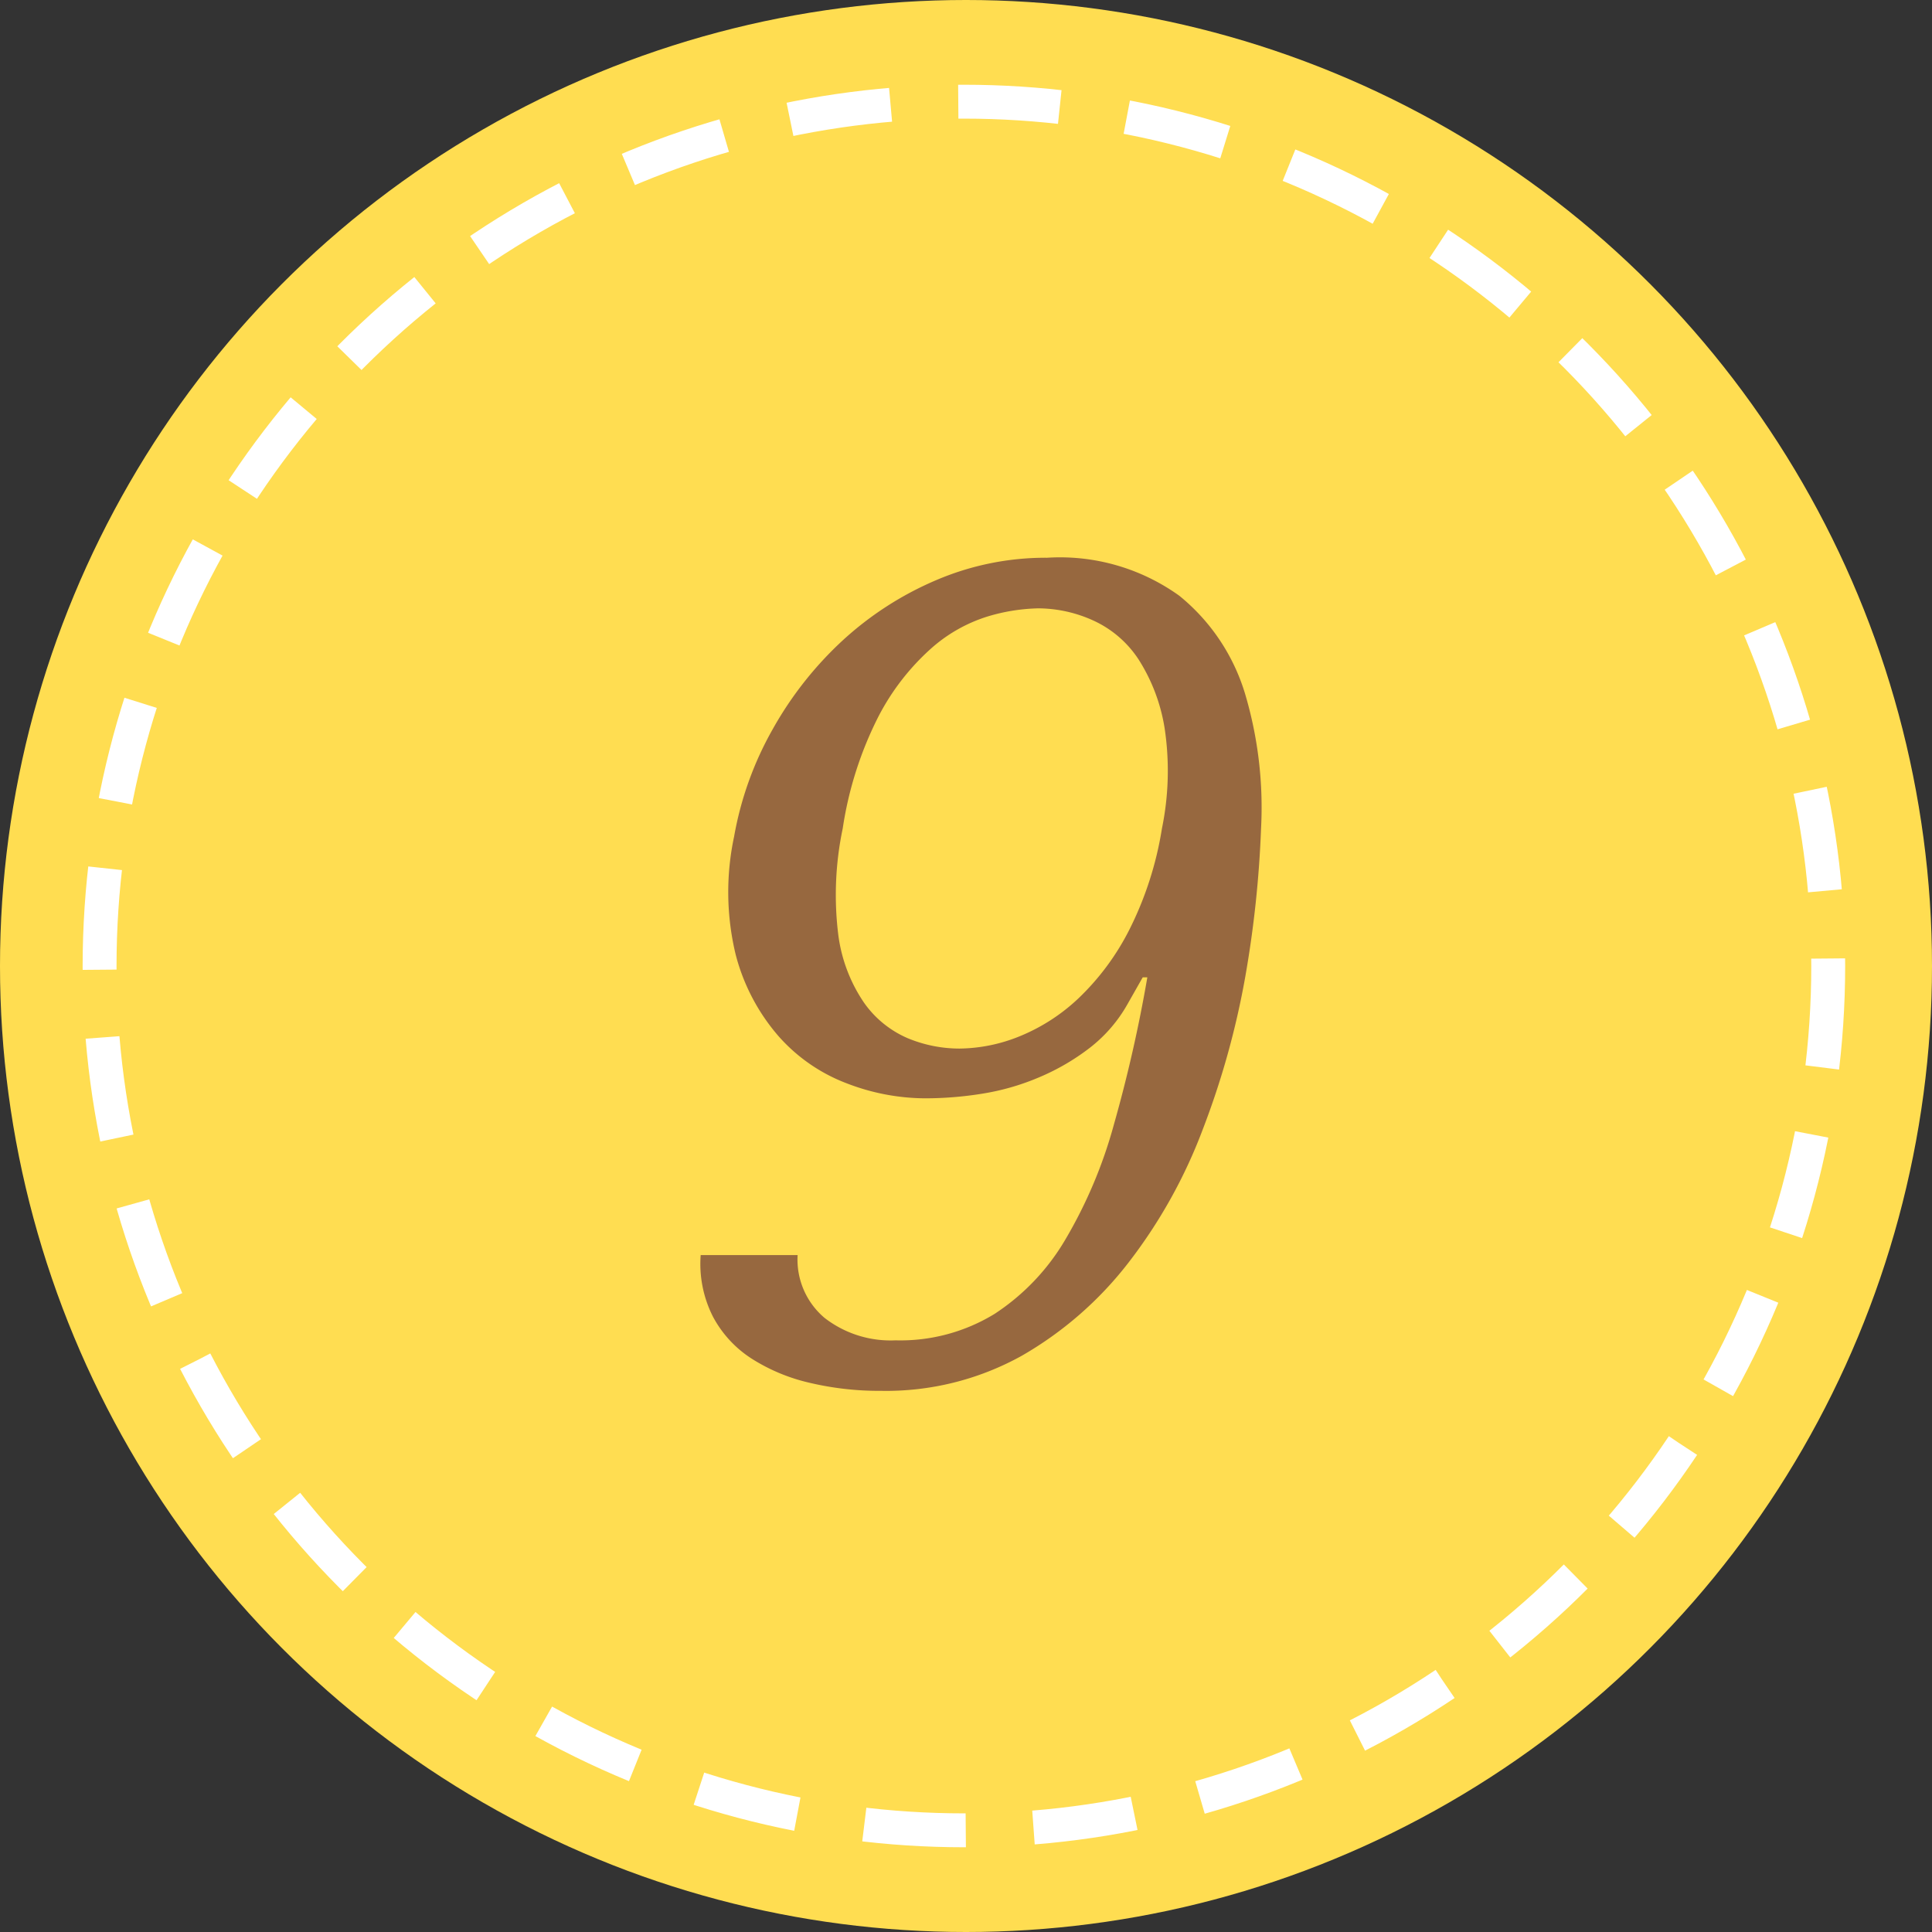 <svg id="_9.svg" data-name="9.svg" xmlns="http://www.w3.org/2000/svg" width="57" height="57" viewBox="0 0 57 57">
  <rect x="0" y="0" width="57" height="57" fill="#333333" stroke="none"/>
  <defs>
    <style>
      .cls-1, .cls-2 {
        fill: #ffdd51;
      }

      .cls-2 {
        stroke: #fff;
        stroke-width: 1px;
        stroke-dasharray: 3 2;
      }

      .cls-3 {
        fill: #97683f;
        fill-rule: evenodd;
      }
    </style>
  </defs>
  <circle class="cls-1" cx="28.5" cy="28.5" r="28.5"/>
  <circle class="cls-2" cx="28.438" cy="28.5" r="25.5"/>
  <path class="cls-3" d="M795.673,217.022a3.439,3.439,0,0,0,.359,1.819,3.325,3.325,0,0,0,1.141,1.241,5.452,5.452,0,0,0,1.71.714,8.9,8.9,0,0,0,2.1.238A8.244,8.244,0,0,0,805.144,220a10.731,10.731,0,0,0,3.154-2.754,15.142,15.142,0,0,0,2.188-3.927,24.392,24.392,0,0,0,1.257-4.522,32.157,32.157,0,0,0,.462-4.352,11.775,11.775,0,0,0-.472-3.978,5.921,5.921,0,0,0-1.939-2.89,6.036,6.036,0,0,0-3.9-1.122,8.219,8.219,0,0,0-3.278.663,9.671,9.671,0,0,0-2.764,1.785,10.617,10.617,0,0,0-2.059,2.618,9.912,9.912,0,0,0-1.135,3.162,7.854,7.854,0,0,0,.048,3.485,5.939,5.939,0,0,0,1.261,2.4,5.086,5.086,0,0,0,2.015,1.394,6.478,6.478,0,0,0,2.318.442,10.624,10.624,0,0,0,1.673-.136,7.112,7.112,0,0,0,1.665-.476,6.71,6.71,0,0,0,1.5-.867,4.289,4.289,0,0,0,1.132-1.309l0.444-.782h0.136a41.977,41.977,0,0,1-.989,4.352,13.829,13.829,0,0,1-1.429,3.383,6.629,6.629,0,0,1-2.086,2.193,5.323,5.323,0,0,1-2.927.782,3.176,3.176,0,0,1-2.093-.663,2.252,2.252,0,0,1-.794-1.853h-2.856Zm12.635-9.571a7.439,7.439,0,0,1-1.493,2.006,5.6,5.6,0,0,1-1.745,1.122,4.826,4.826,0,0,1-1.762.357,3.988,3.988,0,0,1-1.528-.306,3.039,3.039,0,0,1-1.293-1.054,4.6,4.6,0,0,1-.754-1.989,9.542,9.542,0,0,1,.13-3.145,10.8,10.8,0,0,1,1.06-3.315,7,7,0,0,1,1.541-1.989,4.527,4.527,0,0,1,1.68-.952,5.579,5.579,0,0,1,1.487-.238,3.96,3.96,0,0,1,1.62.357,3.164,3.164,0,0,1,1.344,1.156,5.324,5.324,0,0,1,.765,2.023,8.44,8.44,0,0,1-.079,2.958A10.183,10.183,0,0,1,808.308,207.451Z" transform="translate(-775 -180)"/>
</svg>
